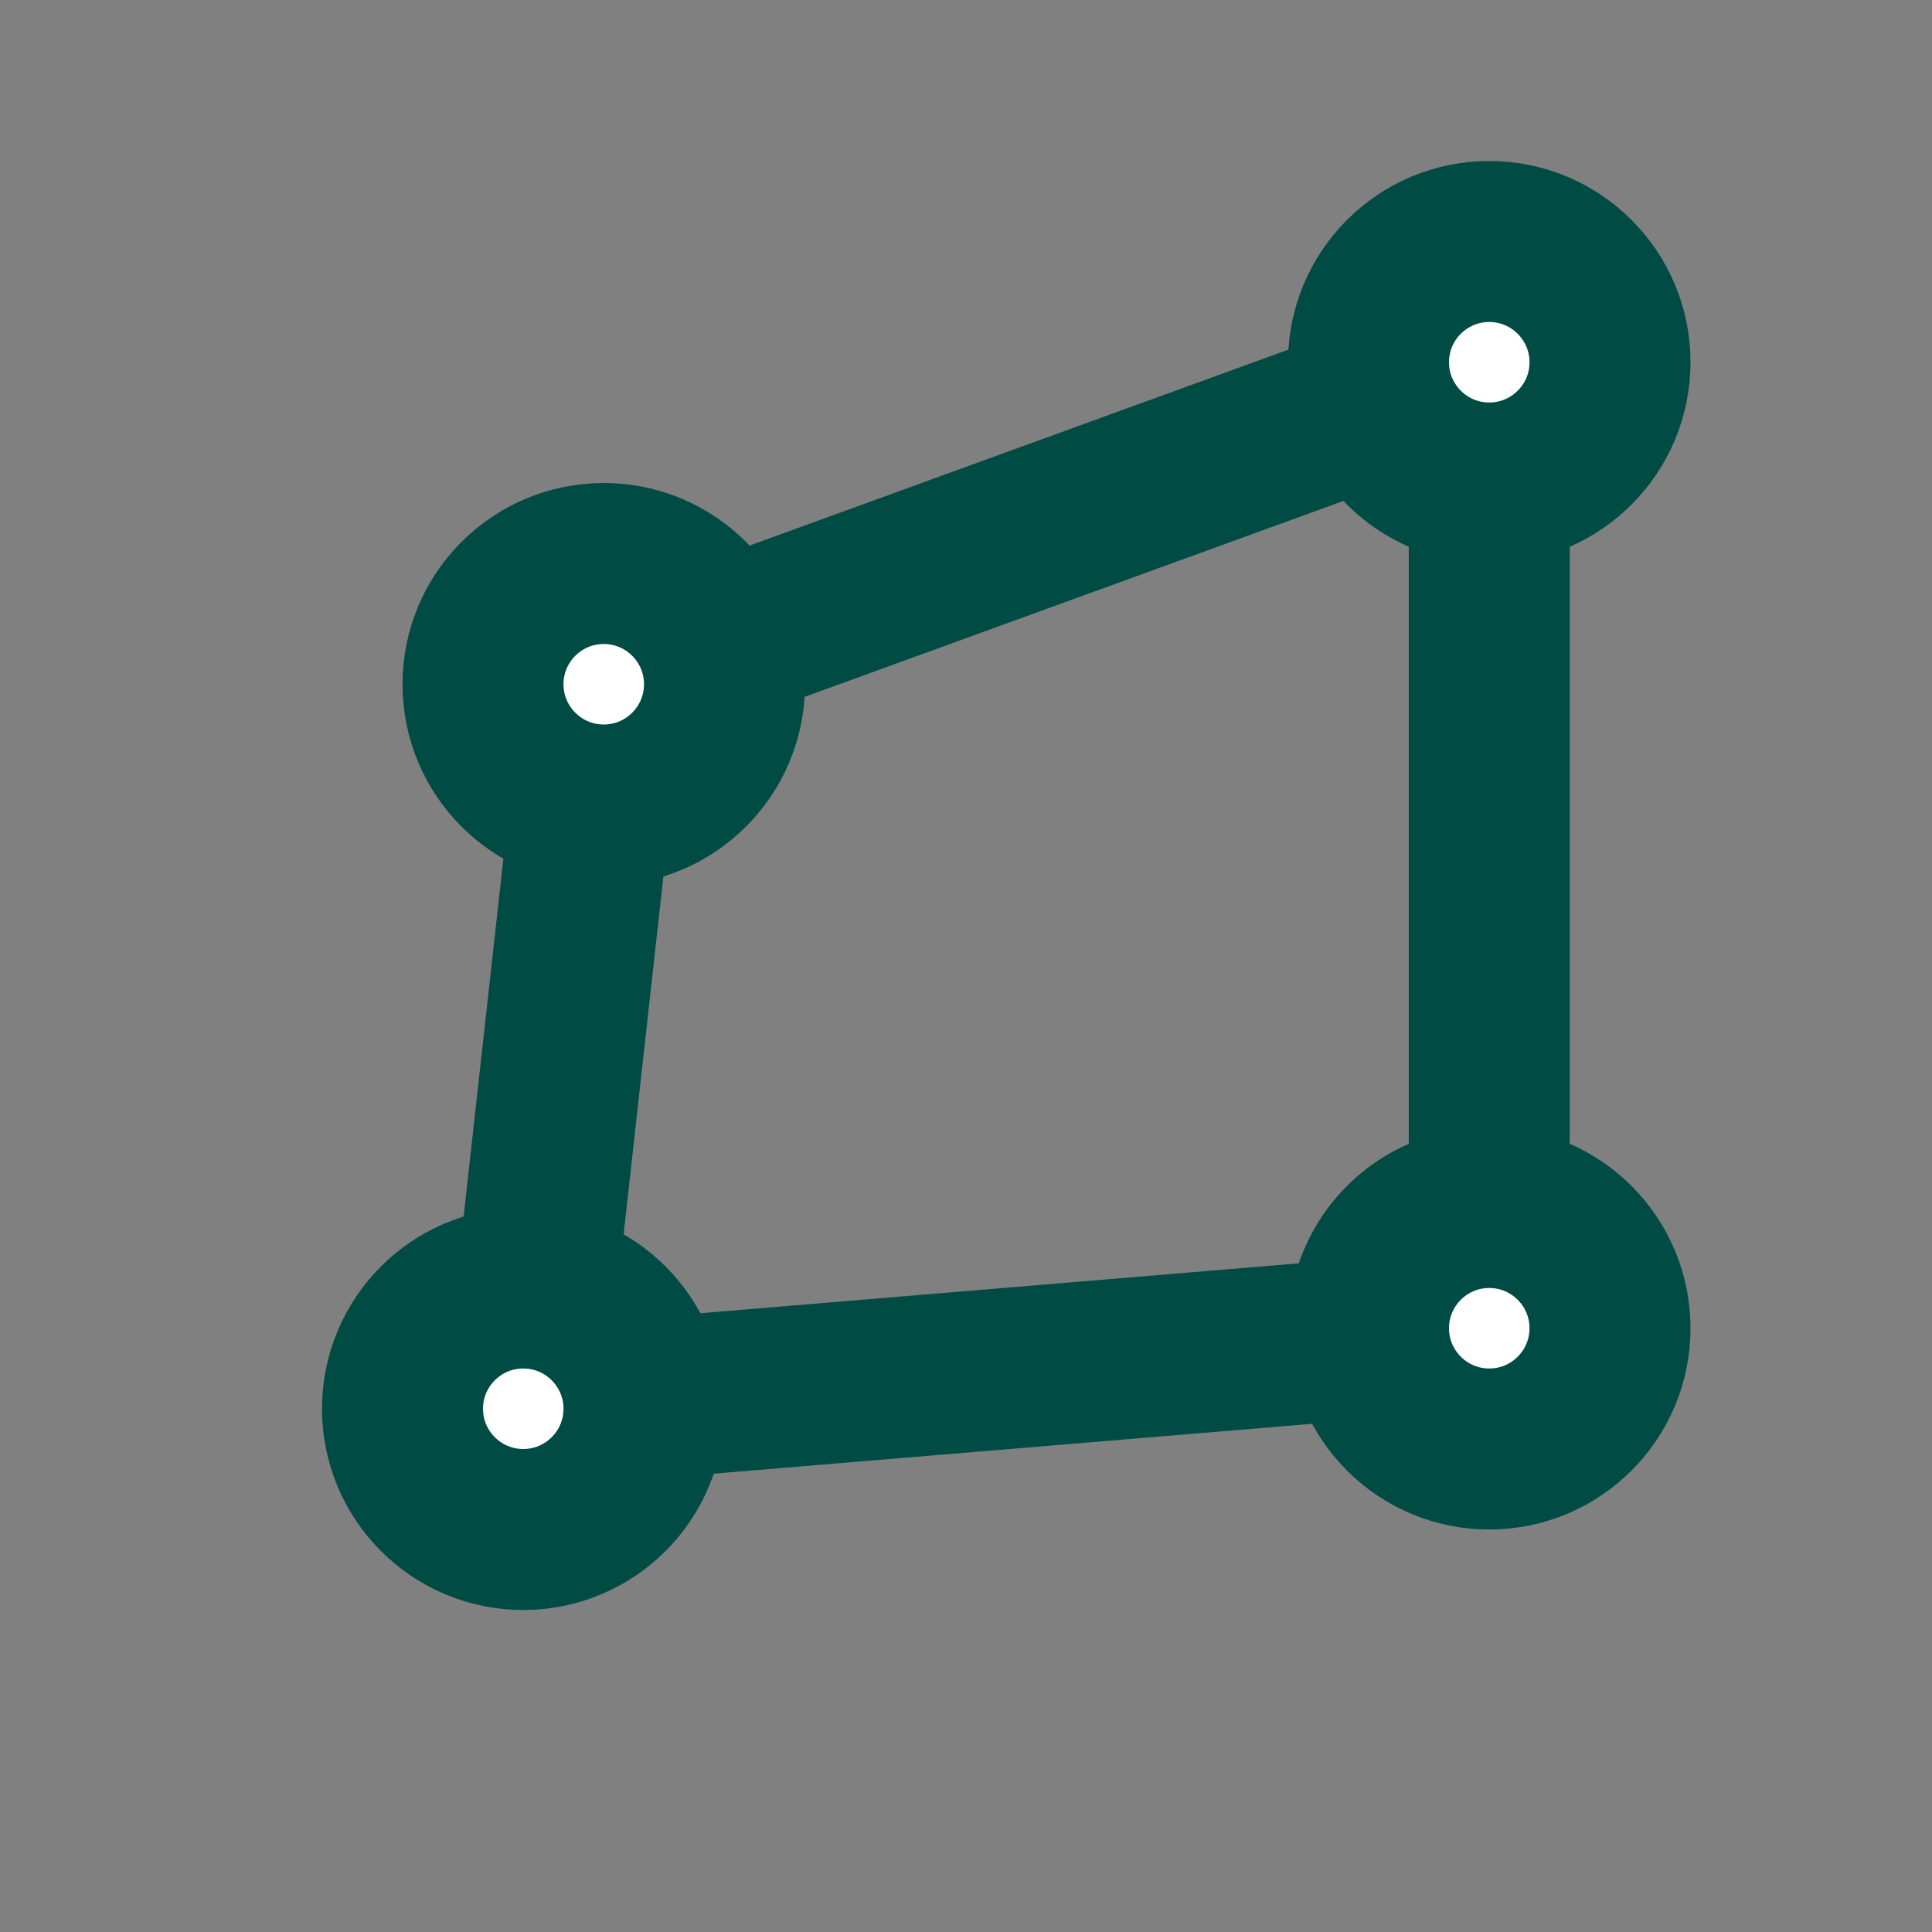 <svg width="24" height="24" viewBox="0 0 24 24" fill="none" xmlns="http://www.w3.org/2000/svg">
<rect x="0" y="0" width="24" height="24" fill="#808080" stroke="none"/>
<path d="M18.5 4.5L7.5 8.5L6.5 17.5L18.5 16.5V4.5Z" stroke="#004C45" stroke-width="2" stroke-linecap="round" stroke-linejoin="round"/>
<path fill-rule="evenodd" clip-rule="evenodd" d="M8 17.5C8 18.328 7.328 19 6.5 19C5.672 19 5 18.328 5 17.5C5 16.672 5.672 16 6.5 16C7.328 16 8 16.672 8 17.5Z" fill="white" stroke="#004C45" stroke-width="2" stroke-linecap="round" stroke-linejoin="round"/>
<path fill-rule="evenodd" clip-rule="evenodd" d="M9 8.5C9 9.328 8.328 10 7.5 10C6.672 10 6 9.328 6 8.5C6 7.672 6.672 7 7.5 7C8.328 7 9 7.672 9 8.5Z" fill="white" stroke="#004C45" stroke-width="2" stroke-linecap="round" stroke-linejoin="round"/>
<path fill-rule="evenodd" clip-rule="evenodd" d="M20 4.5C20 5.328 19.328 6 18.5 6C17.672 6 17 5.328 17 4.5C17 3.672 17.672 3 18.5 3C19.328 3 20 3.672 20 4.5Z" fill="white" stroke="#004C45" stroke-width="2" stroke-linecap="round" stroke-linejoin="round"/>
<path fill-rule="evenodd" clip-rule="evenodd" d="M20 16.5C20 17.328 19.328 18 18.5 18C17.672 18 17 17.328 17 16.5C17 15.672 17.672 15 18.5 15C19.328 15 20 15.672 20 16.5Z" fill="white" stroke="#004C45" stroke-width="2" stroke-linecap="round" stroke-linejoin="round"/>
</svg>
